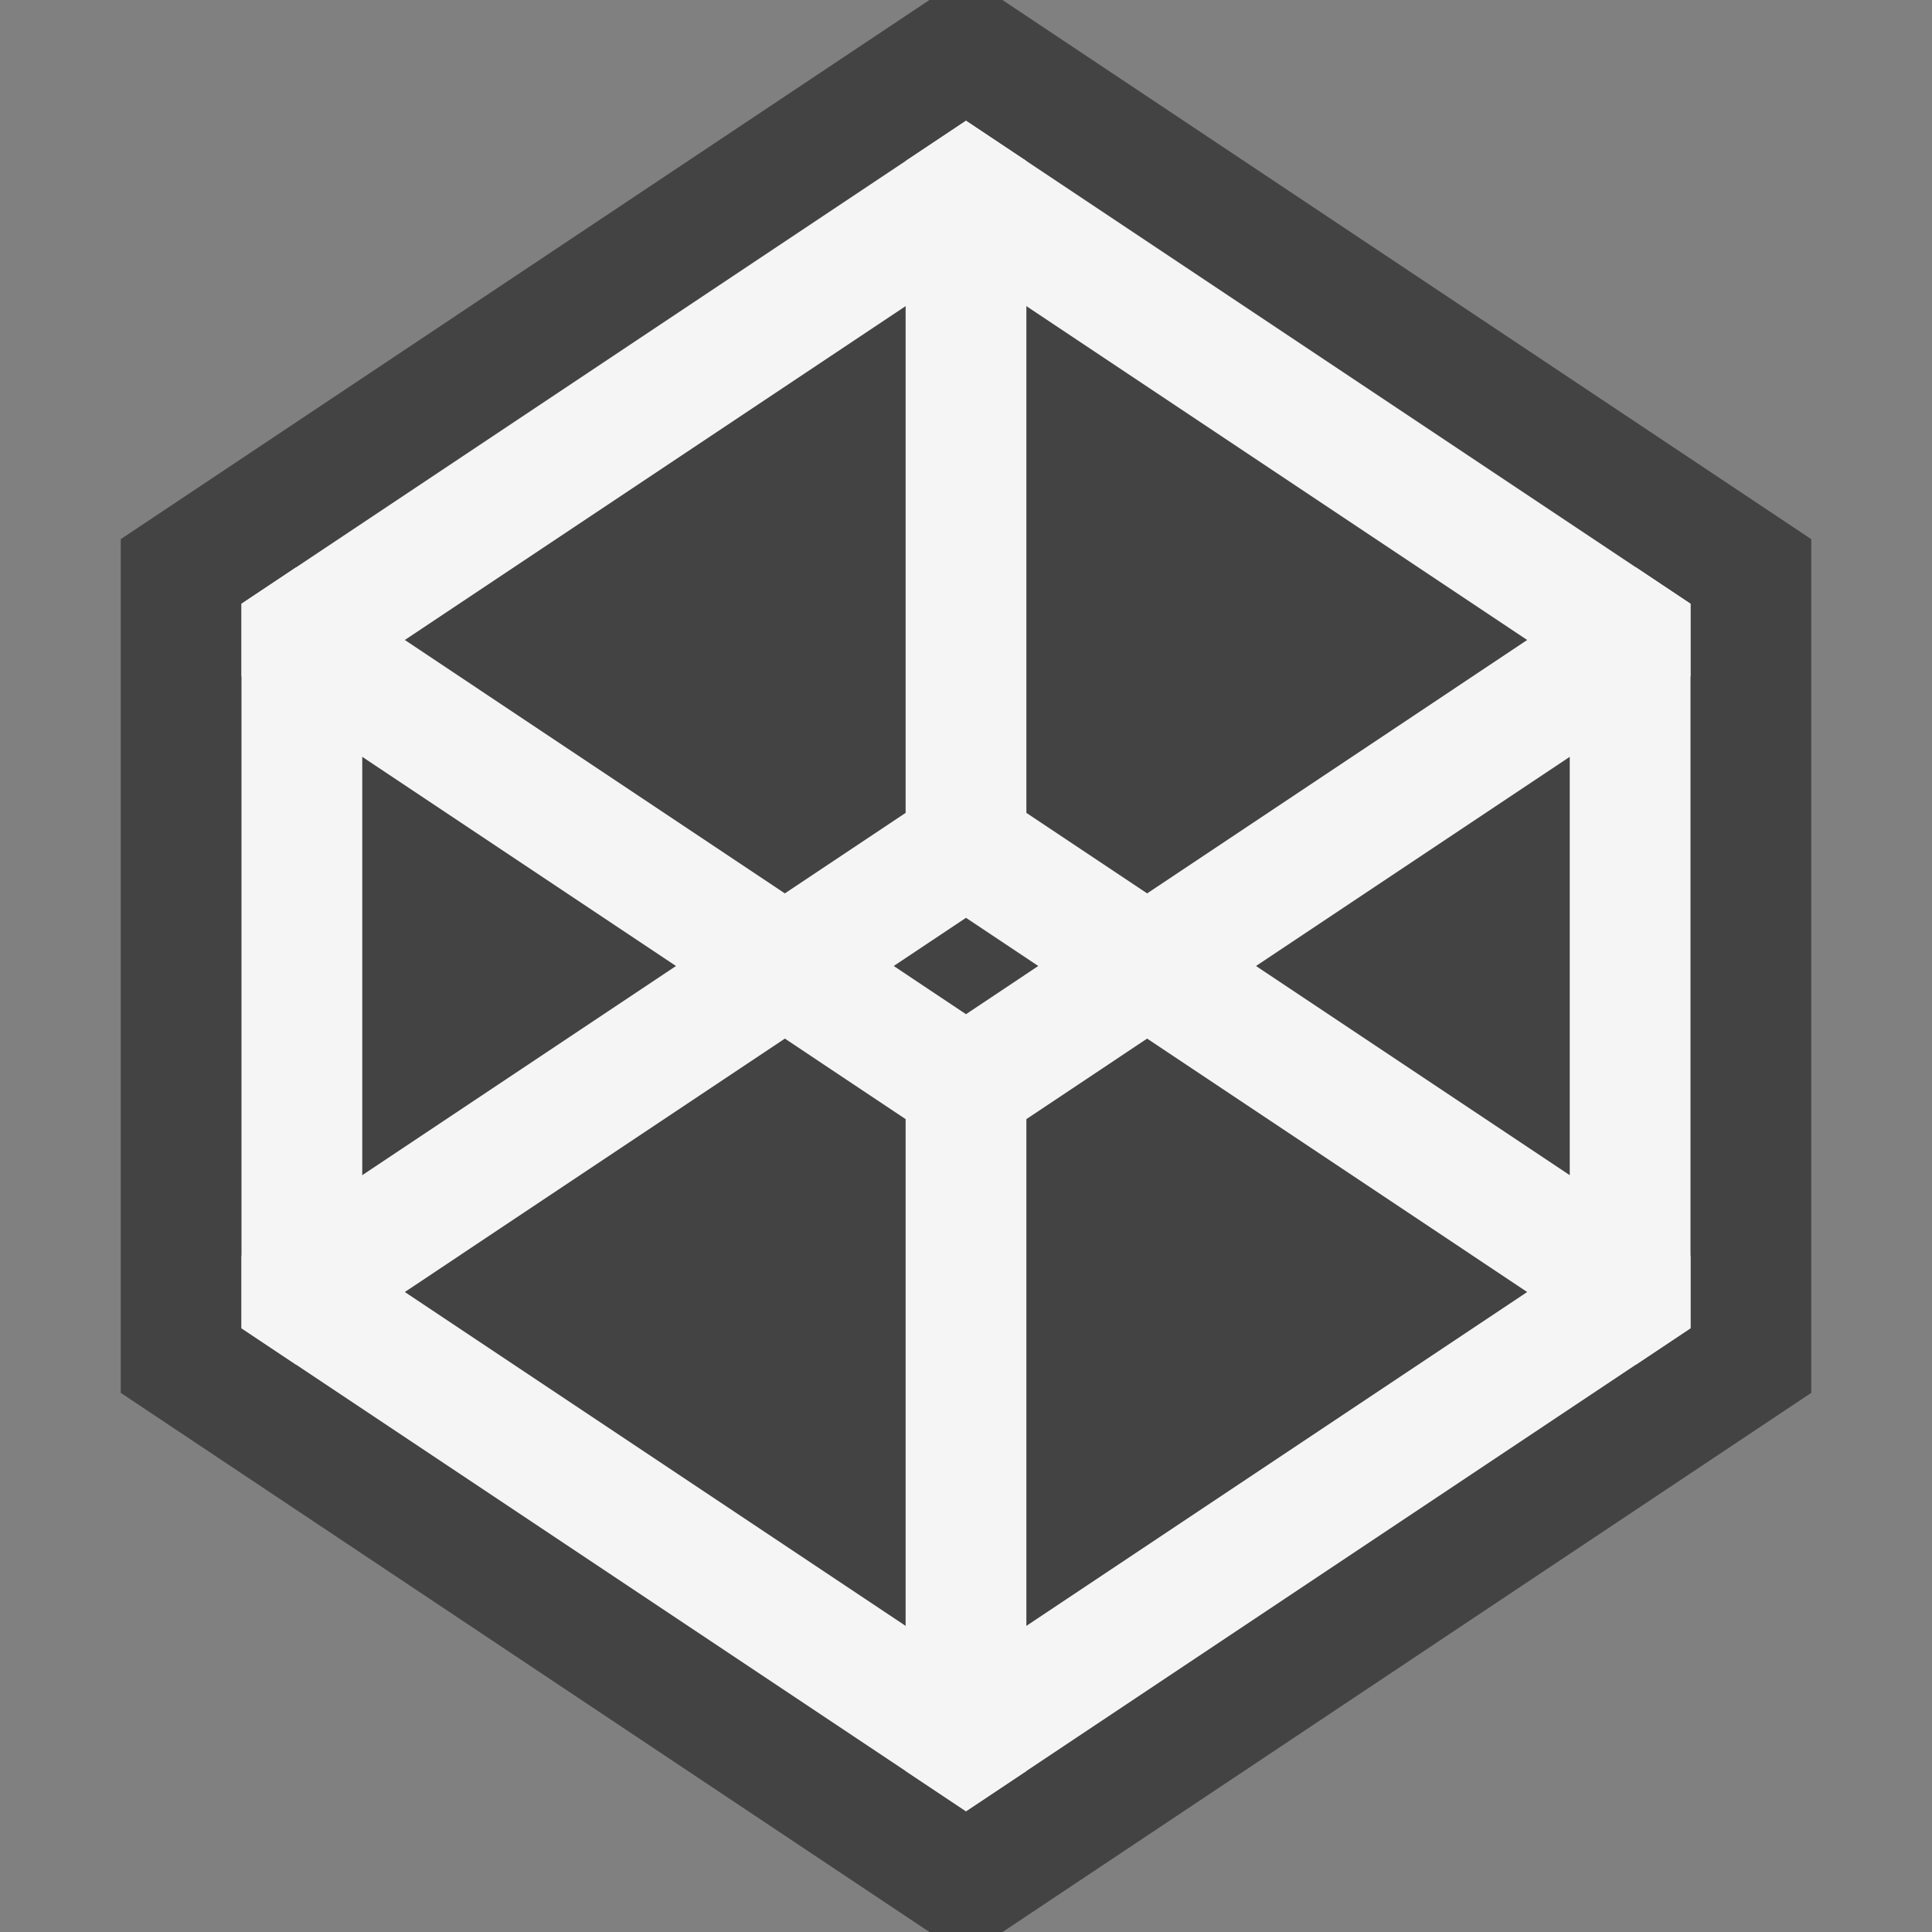 <svg xmlns="http://www.w3.org/2000/svg" viewBox="0 0 16 16"><rect x="0" y="0" width="16" height="16" fill="#808080" stroke="none"/><style>.st0{opacity:0}.st0,.st1{fill:#434343}.st2{fill:#f5f5f5}</style><g id="outline"><path class="st0" d="M0 0h16v16H0z"/><path class="st1" d="M15 4.465v7.07L8.303 16h-.606L1 11.535v-7.07L7.697 0h.605L15 4.465z"/></g><g id="icon_x5F_bg"><path class="st2" d="M8 2.202l5 3.333v4.93l-5 3.333-5-3.333v-4.93l5-3.333M8 1L2 5v6l6 4 6-4V5L8 1z"/><path class="st2" d="M8.5 6.732V1.333L8 1l-.5.333v5.399L2 10.399V11l.451.301L8 7.601l5.549 3.7L14 11v-.601z"/><path class="st2" d="M13.549 4.699L8 8.399l-5.549-3.7L2 5v.601l5.5 3.667v5.399L8 15l.5-.333V9.268L14 5.601V5z"/></g></svg>